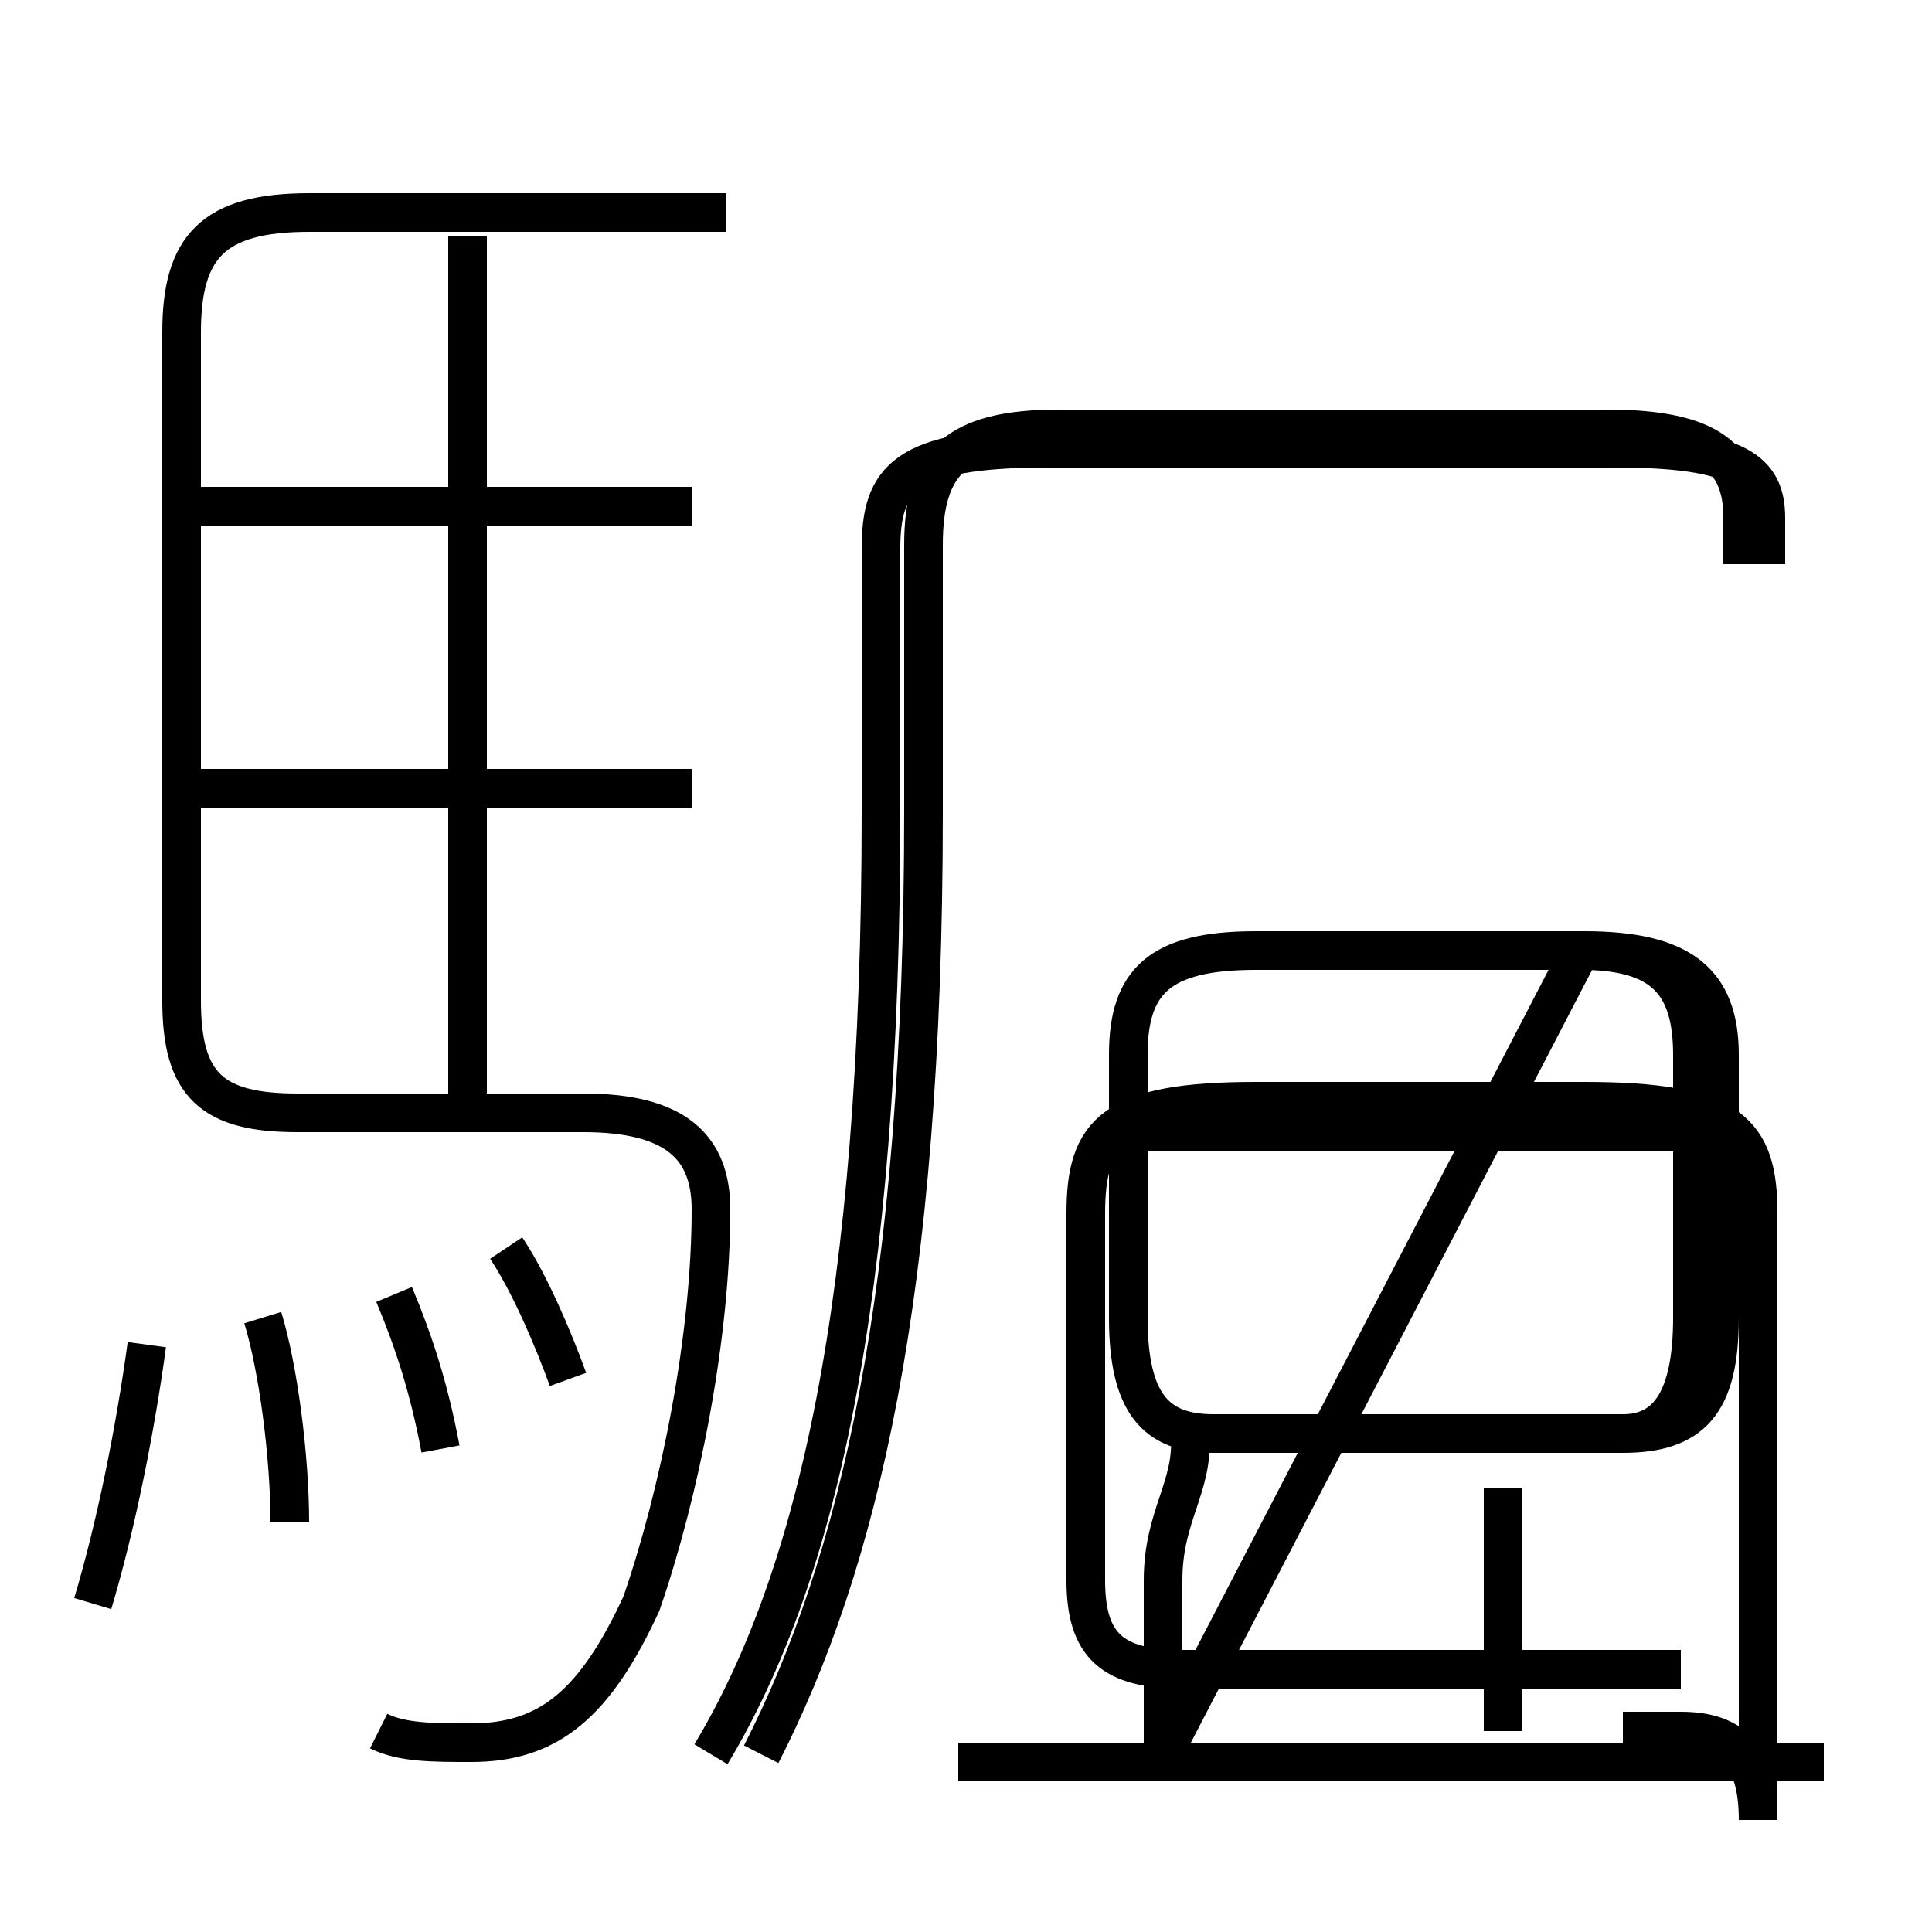 <?xml version='1.0' encoding='utf8'?>
<svg viewBox="0.0 -6.0 50.0 50.0" version="1.1" xmlns="http://www.w3.org/2000/svg">
<rect x="0.0" y="-6.0" width="50.0" height="50.0" fill="#808080" stroke="none"/>
<rect x="-1000" y="-1000" width="2000" height="2000" stroke="white" fill="white"/>
<g style="fill:white;stroke:#000000;  stroke-width:1">
<path d="M 19.7 1.4 C 22.2 -3.5 23.9 -10.4 23.9 -23.0 L 23.9 -29.9 C 23.9 -32.0 24.7 -32.9 27.4 -32.9 L 41.6 -32.9 C 44.3 -32.9 45.1 -32.1 45.1 -30.6 L 45.1 -29.4 M 2.4 -2.5 C 3.0 -4.5 3.5 -7.0 3.8 -9.2 M 7.5 -4.6 C 7.5 -6.3 7.2 -8.6 6.8 -9.9 M 9.8 0.8 C 10.4 1.1 11.2 1.1 12.2 1.1 C 14.2 1.1 15.4 0.1 16.6 -2.5 C 17.6 -5.4 18.4 -9.4 18.4 -12.7 C 18.4 -14.3 17.5 -15.2 15.1 -15.2 L 7.7 -15.2 C 5.5 -15.2 4.7 -15.9 4.7 -18.1 L 4.7 -35.4 C 4.7 -37.6 5.5 -38.5 8.0 -38.5 L 18.8 -38.5 M 11.4 -6.5 C 11.1 -8.1 10.7 -9.3 10.2 -10.5 M 14.7 -8.3 C 14.3 -9.4 13.7 -10.8 13.1 -11.7 M 47.2 1.6 L 24.8 1.6 M 17.9 -23.6 L 5.2 -23.6 M 30.1 1.4 L 30.1 -3.1 C 30.1 -4.8 30.9 -5.5 30.8 -6.9 L 42.0 -6.9 C 43.8 -6.9 44.5 -7.7 44.5 -9.9 L 44.5 -16.7 C 44.5 -18.6 43.5 -19.4 41.0 -19.4 L 32.5 -19.4 C 30.0 -19.4 29.2 -18.6 29.2 -16.7 L 29.2 -9.9 C 29.2 -7.7 29.9 -6.9 31.4 -6.9 L 42.0 -6.9 C 43.1 -6.9 43.8 -7.7 43.8 -9.9 L 43.8 -16.7 C 43.8 -18.6 43.0 -19.4 40.9 -19.4 Z M 42.0 0.8 L 43.5 0.8 C 44.8 0.8 45.5 1.4 45.5 3.1 L 45.5 -12.6 C 45.5 -14.7 44.8 -15.5 41.0 -15.5 L 32.5 -15.5 C 28.8 -15.5 28.1 -14.7 28.1 -12.6 L 28.1 -3.1 C 28.1 -1.4 28.8 -0.8 30.6 -0.8 L 43.5 -0.8 M 17.9 -30.9 L 5.2 -30.9 M 38.9 0.8 L 38.9 -5.5 M 12.1 -15.2 L 12.1 -37.9 M 44.0 -14.7 L 29.4 -14.7 M 18.4 1.4 C 21.1 -3.1 22.8 -10.2 22.8 -23.0 L 22.8 -29.8 C 22.8 -31.6 23.4 -32.4 27.1 -32.4 L 41.8 -32.4 C 45.0 -32.4 45.7 -31.8 45.7 -30.6 L 45.7 -29.4 M 39.8 -19.4 L " transform="translate(0.0, 38.0)" />
</g>
</svg>
